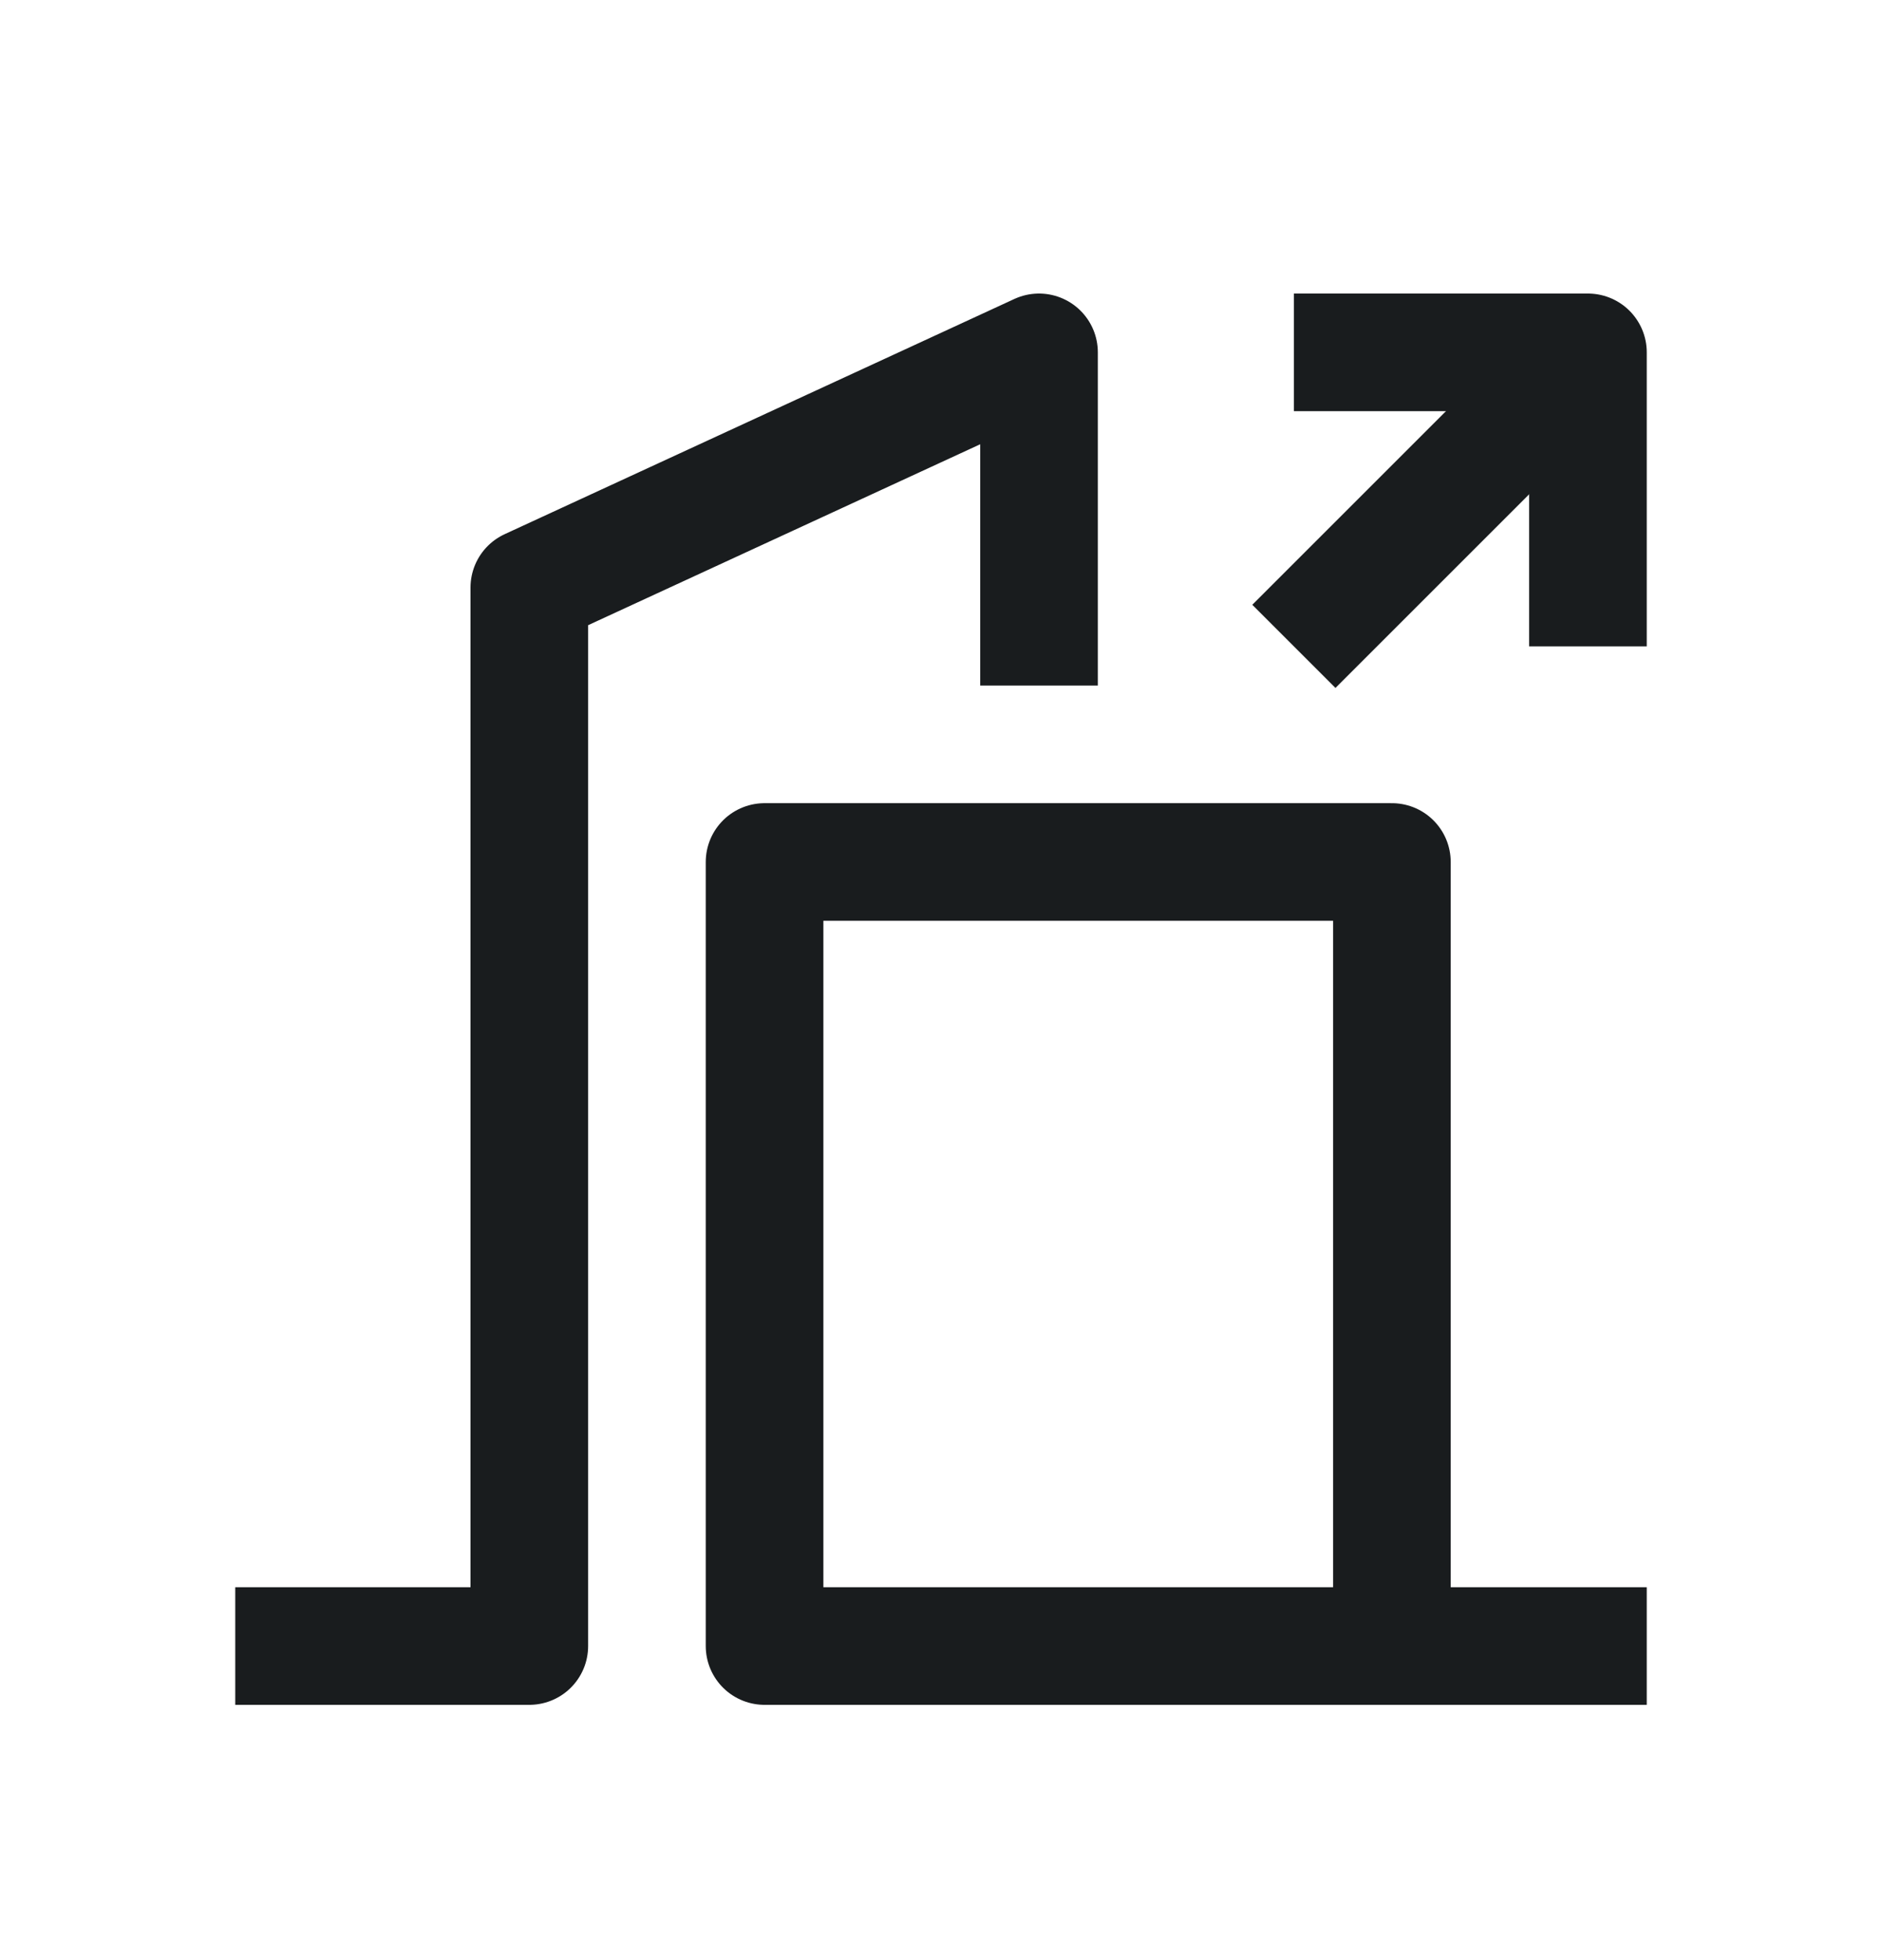 <svg width="24" height="25" viewBox="0 0 24 25" fill="none" xmlns="http://www.w3.org/2000/svg">
<path d="M17.75 20.994V10.994H13.25H9.75V20.994H17.75ZM17.75 20.994H21M13.25 8.744V4.494L6.75 7.494V20.994H3M16.5 8.244L20.25 4.494" stroke="#191C1E" stroke-width="1.5" stroke-linejoin="round"/>
<path d="M16.5 4.494H20.25V8.244" stroke="#191C1E" stroke-width="1.5" stroke-linejoin="round"/>
</svg>
